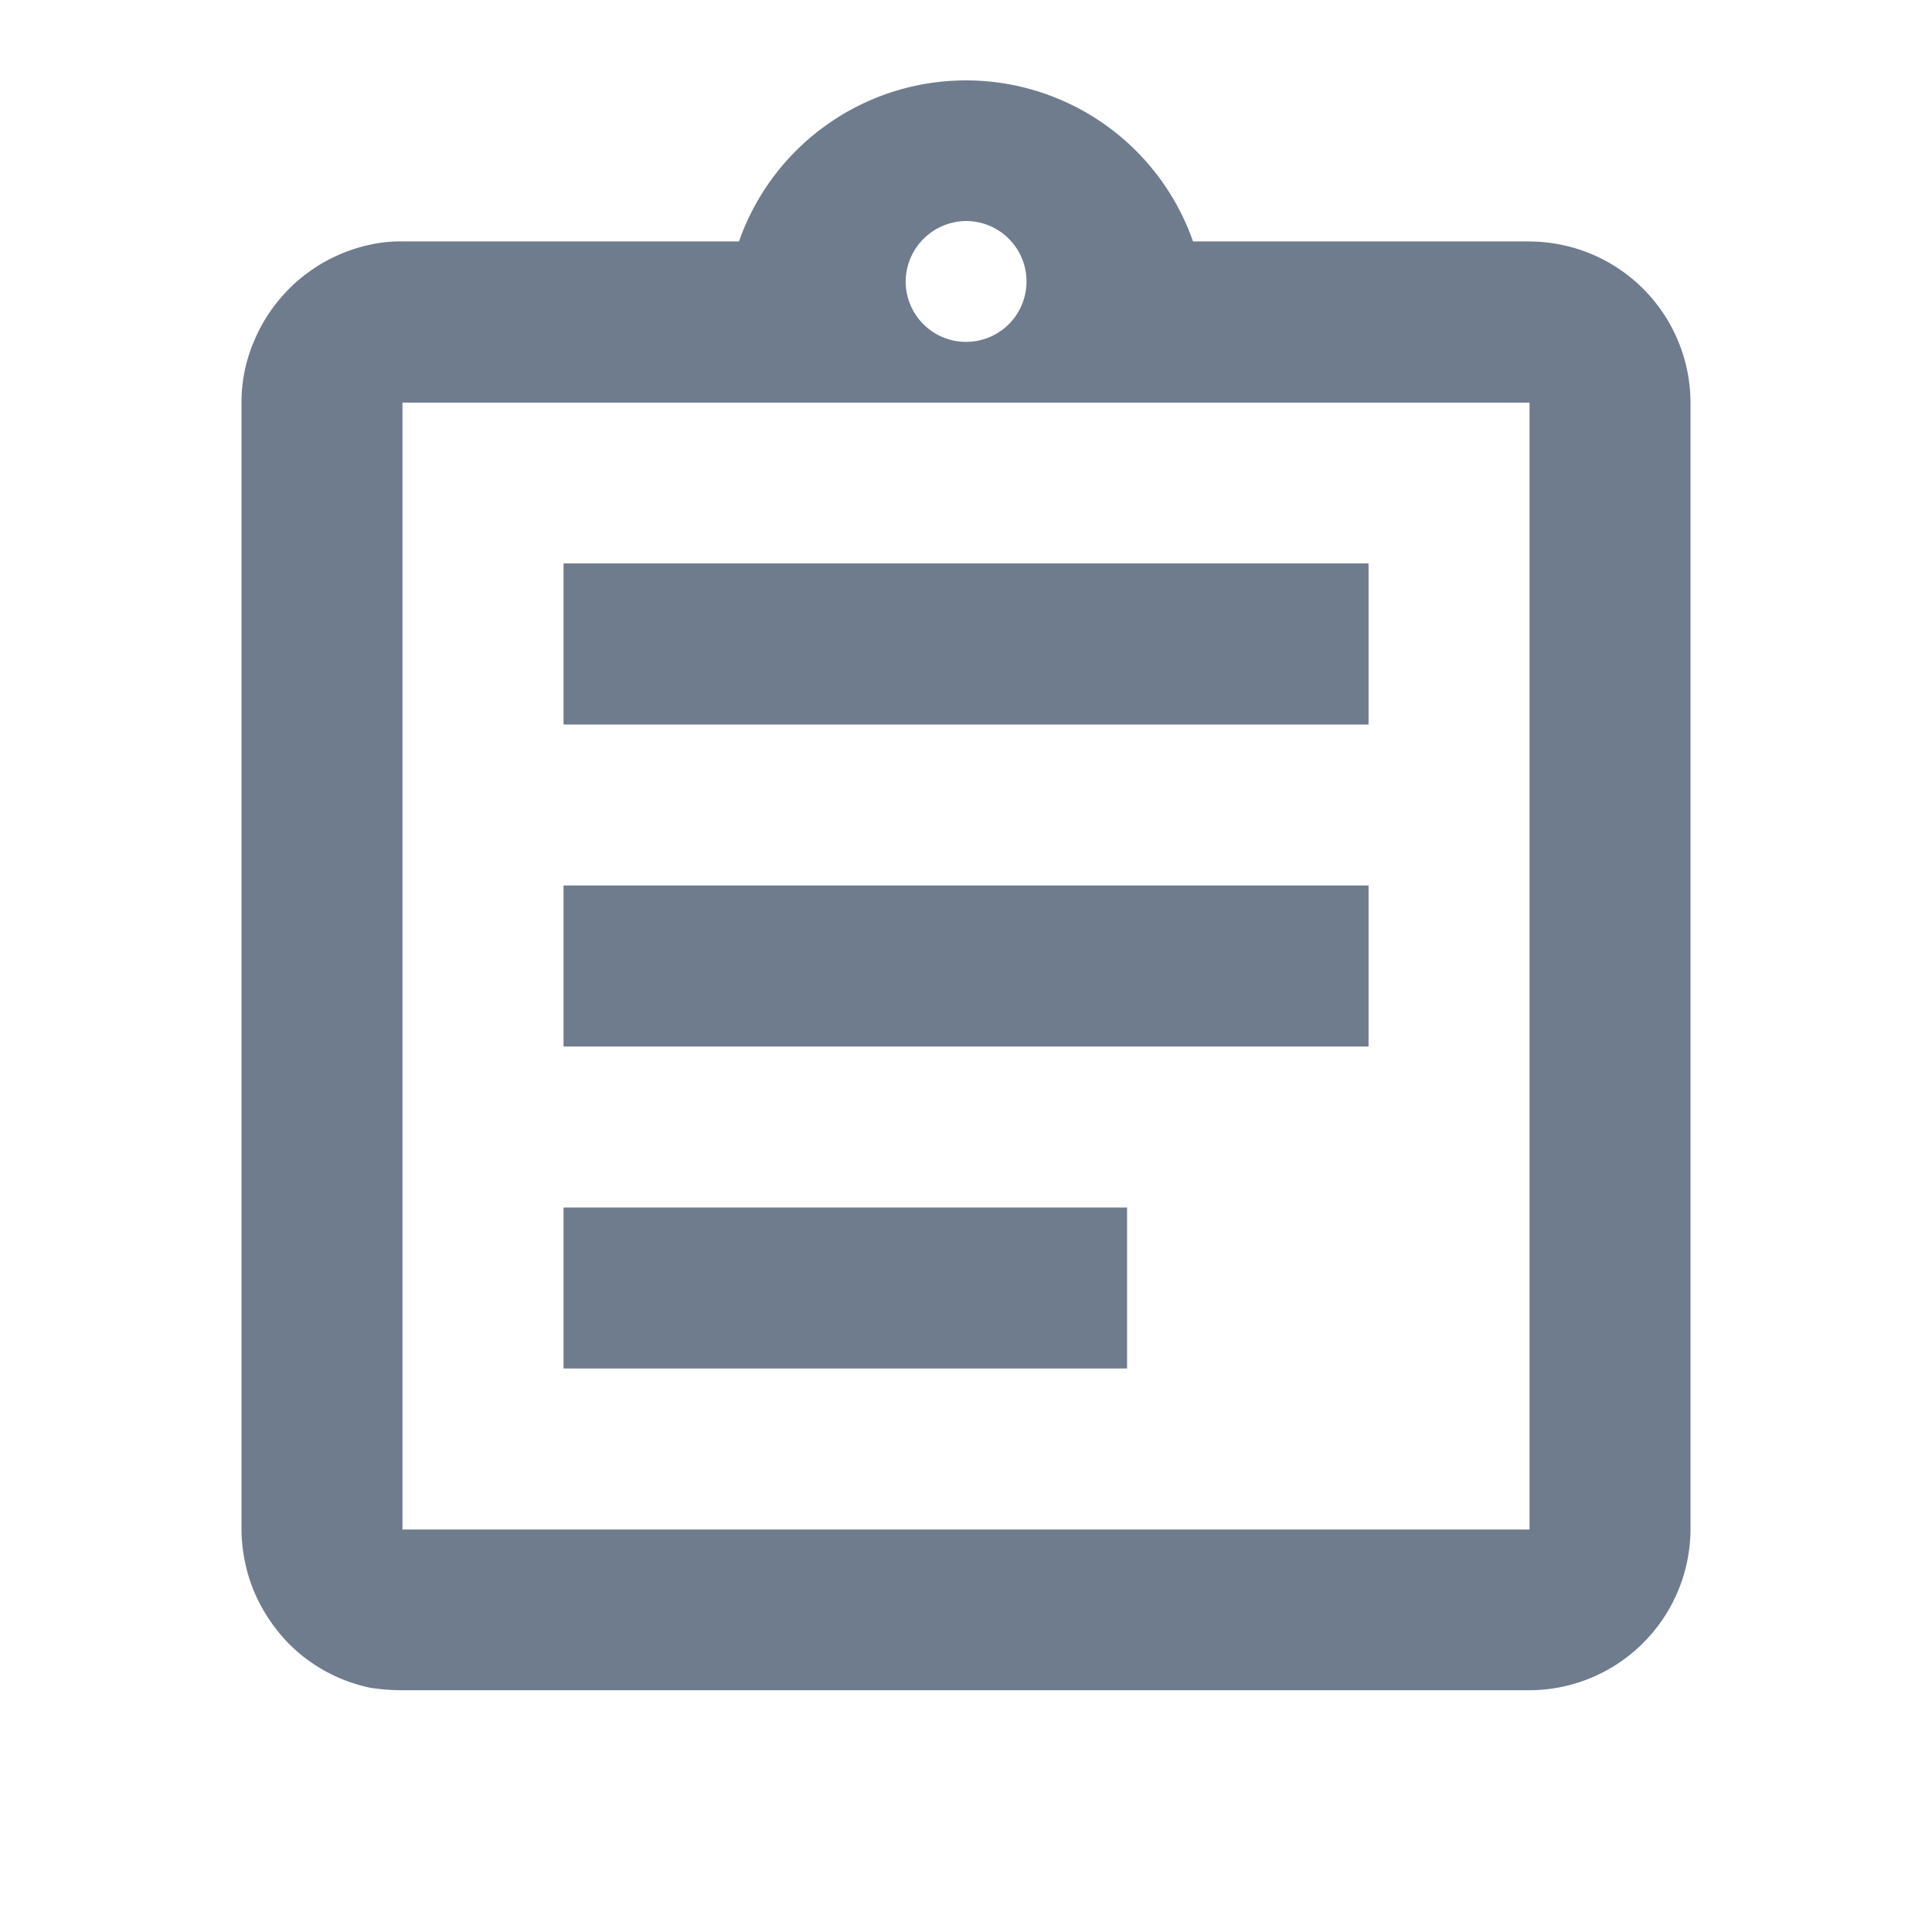 <svg id="assignment_black_24dp" xmlns="http://www.w3.org/2000/svg" width="22" height="22" viewBox="0 0 22 22">
  <path id="Path_45" data-name="Path 45" d="M0,0H22V22H0Z" fill="none"/>
  <path id="Path_46" data-name="Path 46" d="M6.667,13.833h6.417v1.833H6.667Zm0-3.667h9.167V12H6.667Zm0-3.667h9.167V8.333H6.667Zm11-3.667H13.835a2.739,2.739,0,0,0-5.17,0H4.833a1.606,1.606,0,0,0-.367.037,1.852,1.852,0,0,0-1.32,1.091A1.766,1.766,0,0,0,3,4.667V17.5a1.881,1.881,0,0,0,.147.715,1.943,1.943,0,0,0,.394.587,1.841,1.841,0,0,0,.926.5,2.379,2.379,0,0,0,.367.028H17.667A1.839,1.839,0,0,0,19.5,17.5V4.667A1.839,1.839,0,0,0,17.667,2.833ZM11.25,2.6a.688.688,0,1,1-.687.688A.693.693,0,0,1,11.25,2.6Zm6.417,14.9H4.833V4.667H17.667Z" transform="translate(-0.25 -0.083)" fill="#6f7c8e"/>
</svg>
